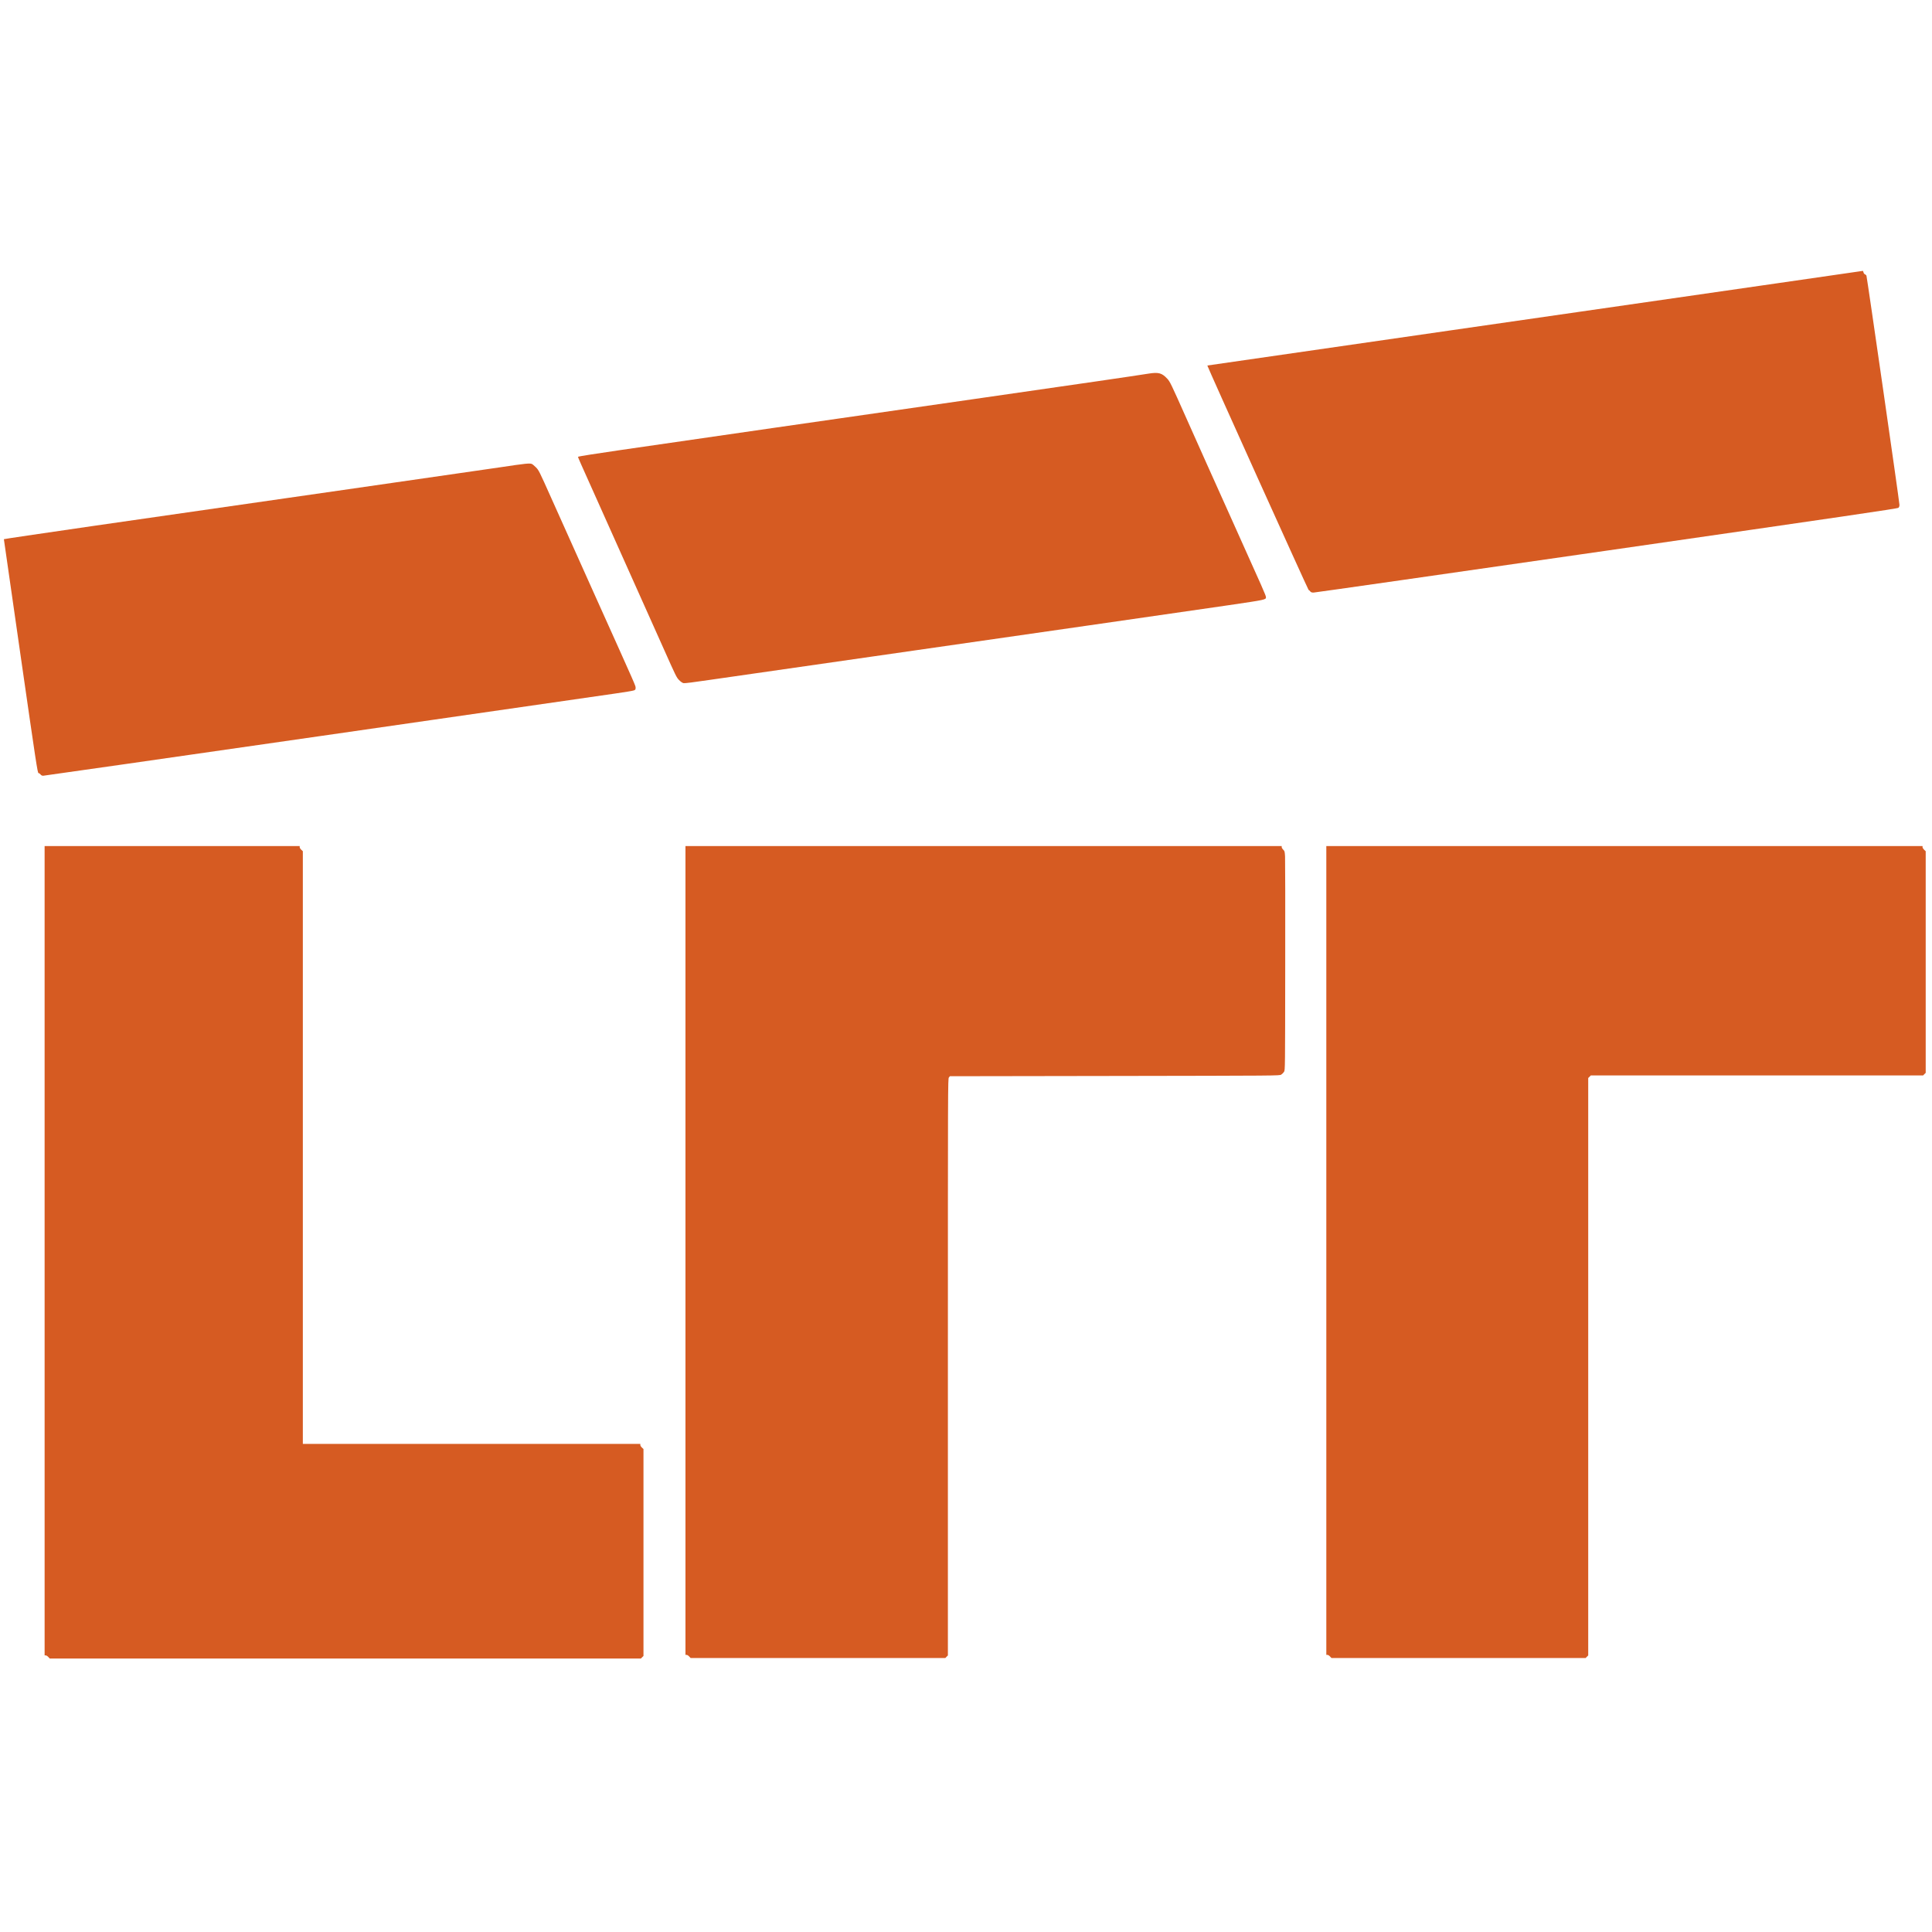 <?xml version="1.0" standalone="no"?>
<!DOCTYPE svg PUBLIC "-//W3C//DTD SVG 20010904//EN"
 "http://www.w3.org/TR/2001/REC-SVG-20010904/DTD/svg10.dtd">
<svg version="1.0" xmlns="http://www.w3.org/2000/svg"
 width="70pt" height="70pt" viewBox="0 0 3681 2663"
 preserveAspectRatio="xMidYMid meet">

<g transform="translate(0,2663) scale(0.1,-0.1)"
fill="#D65B22" stroke="none">
<path d="M33840 26320 c-905 -131 -3713 -536 -6240 -900 -2527 -364 -4596
-663 -4597 -664 -7 -6 1918 -4271 1929 -4275 7 -2 21 -15 31 -28 15 -18 28
-23 65 -23 26 0 2539 360 5585 799 4569 659 5541 801 5557 816 13 12 20 31 20
56 0 54 -618 4339 -629 4366 -5 12 -19 24 -30 28 -11 3 -22 18 -26 35 -4 17
-10 30 -13 29 -4 0 -747 -108 -1652 -239z"/>
<path d="M21880 24601 c-260 -42 -1263 -188 -3335 -486 -2441 -350 -5515 -794
-6724 -970 -463 -67 -798 -120 -802 -127 -9 -14 -92 176 719 -1633 379 -847
793 -1772 920 -2055 217 -487 232 -518 280 -567 36 -36 63 -54 87 -59 23 -4
193 17 483 60 246 36 1655 239 3132 450 2521 362 6149 884 6775 976 700 103
705 104 705 151 0 31 -31 102 -642 1459 -311 690 -704 1568 -874 1950 -294
661 -312 697 -363 753 -104 112 -167 129 -361 98z"/>
<path d="M9545 22819 c-253 -38 -1605 -233 -3005 -434 -3998 -573 -6459 -930
-6466 -938 -1 -1 143 -1004 320 -2229 295 -2049 322 -2228 340 -2228 10 0 27
-11 38 -25 13 -17 29 -25 51 -25 17 0 2405 342 5307 760 2901 419 5419 782
5595 807 176 25 335 51 353 59 28 11 32 18 32 49 0 41 36 -40 -783 1780 -321
715 -691 1539 -822 1832 -232 519 -239 533 -294 589 -31 31 -66 60 -79 65 -42
16 -123 8 -587 -62z"/>
<path d="M850 7890 l0 -7710 21 0 c12 0 34 -13 49 -30 l28 -30 5631 0 5632 0
24 25 25 24 0 1972 0 1971 -30 28 c-17 15 -30 37 -30 49 l0 21 -3215 0 -3215
0 0 5646 0 5646 -30 28 c-17 15 -30 37 -30 49 l0 21 -2430 0 -2430 0 0 -7710z"/>
<path d="M13060 7895 l0 -7705 21 0 c12 0 34 -13 49 -30 l28 -30 2426 0 2427
0 24 25 25 24 0 5494 c0 5395 0 5495 19 5518 l19 24 3139 5 c3134 5 3138 5
3173 25 19 12 43 36 55 55 20 35 20 44 22 2015 2 1089 0 2027 -3 2085 -6 98
-8 105 -35 131 -16 15 -29 36 -29 48 l0 21 -5680 0 -5680 0 0 -7705z"/>
<path d="M25270 7895 l0 -7705 21 0 c12 0 34 -13 49 -30 l28 -30 2421 0 2422
0 24 25 25 24 0 5501 0 5501 25 24 24 25 3166 0 3166 0 24 25 25 24 0 2112 0
2111 -30 28 c-16 15 -30 37 -30 49 l0 21 -5680 0 -5680 0 0 -7705z"/>
</g>
</svg>
